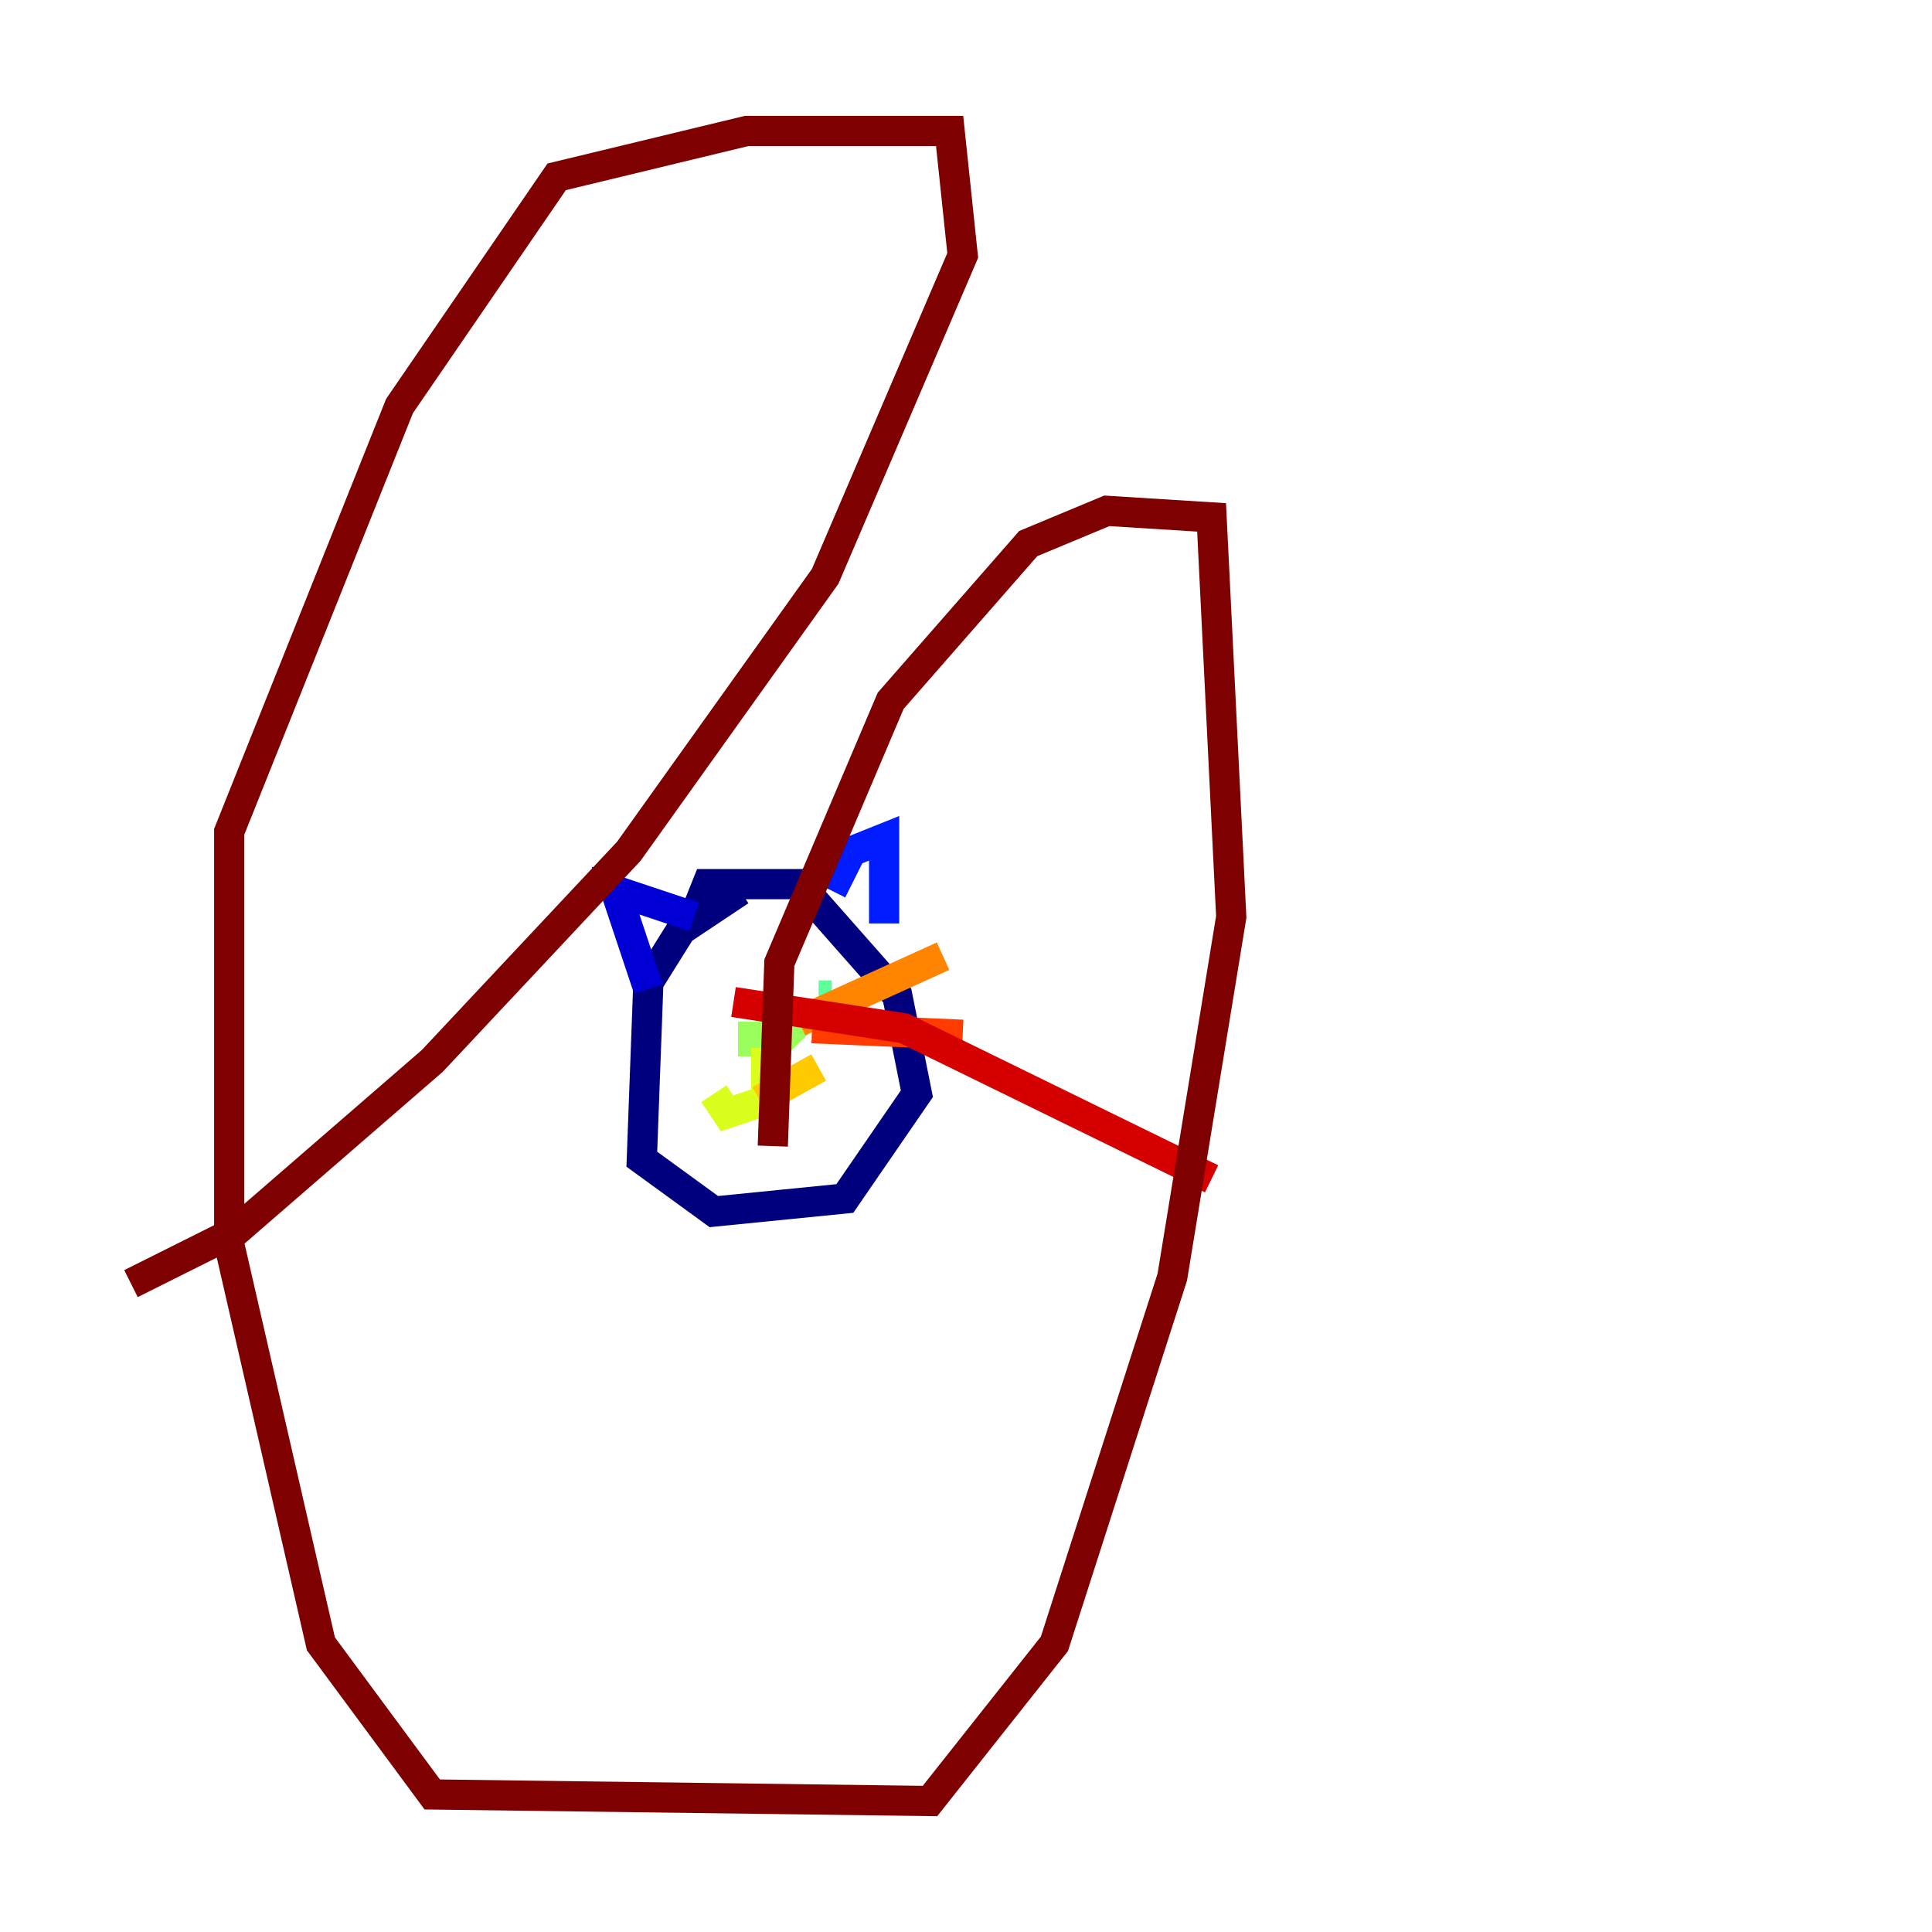<?xml version="1.0" encoding="utf-8" ?>
<svg baseProfile="tiny" height="128" version="1.2" viewBox="0,0,128,128" width="128" xmlns="http://www.w3.org/2000/svg" xmlns:ev="http://www.w3.org/2001/xml-events" xmlns:xlink="http://www.w3.org/1999/xlink"><defs /><polyline fill="none" points="49.031,59.01 45.125,61.614 42.956,65.085 42.522,76.8 47.295,80.271 55.973,79.403 60.746,72.461 59.444,65.953 52.936,58.576 46.861,58.576 45.993,60.746" stroke="#00007f" stroke-width="2" /><polyline fill="none" points="45.993,60.746 40.786,59.01 42.956,65.519" stroke="#0000d5" stroke-width="2" /><polyline fill="none" points="55.105,59.01 56.407,56.407 58.576,55.539 58.576,61.18" stroke="#001cff" stroke-width="2" /><polyline fill="none" points="46.861,66.82 46.861,66.82" stroke="#006cff" stroke-width="2" /><polyline fill="none" points="46.427,66.82 46.427,66.82" stroke="#00b8ff" stroke-width="2" /><polyline fill="none" points="53.803,65.953 53.803,65.953" stroke="#1cffda" stroke-width="2" /><polyline fill="none" points="55.105,65.953 54.237,65.953" stroke="#5cff9a" stroke-width="2" /><polyline fill="none" points="49.898,67.688 49.898,68.99 51.634,68.99 52.502,68.122 50.332,67.688" stroke="#9aff5c" stroke-width="2" /><polyline fill="none" points="50.766,69.424 50.766,72.895 48.163,73.763 47.295,72.461" stroke="#daff1c" stroke-width="2" /><polyline fill="none" points="50.332,72.895 54.237,70.725" stroke="#ffcb00" stroke-width="2" /><polyline fill="none" points="52.936,67.688 62.481,63.349" stroke="#ff8500" stroke-width="2" /><polyline fill="none" points="53.803,68.122 63.783,68.556" stroke="#ff3b00" stroke-width="2" /><polyline fill="none" points="48.597,66.386 59.878,68.122 80.271,78.102" stroke="#d50000" stroke-width="2" /><polyline fill="none" points="51.2,75.932 51.634,63.783 59.01,46.427 68.122,36.014 73.329,33.844 80.271,34.278 81.573,60.746 77.668,84.61 69.858,108.909 61.614,119.322 28.637,118.888 21.261,108.909 15.186,82.441 15.186,55.105 26.468,26.902 36.881,11.715 49.464,8.678 62.915,8.678 63.783,16.922 54.671,38.183 41.654,56.407 28.637,70.291 15.62,81.573 8.678,85.044" stroke="#7f0000" stroke-width="2" /></svg>